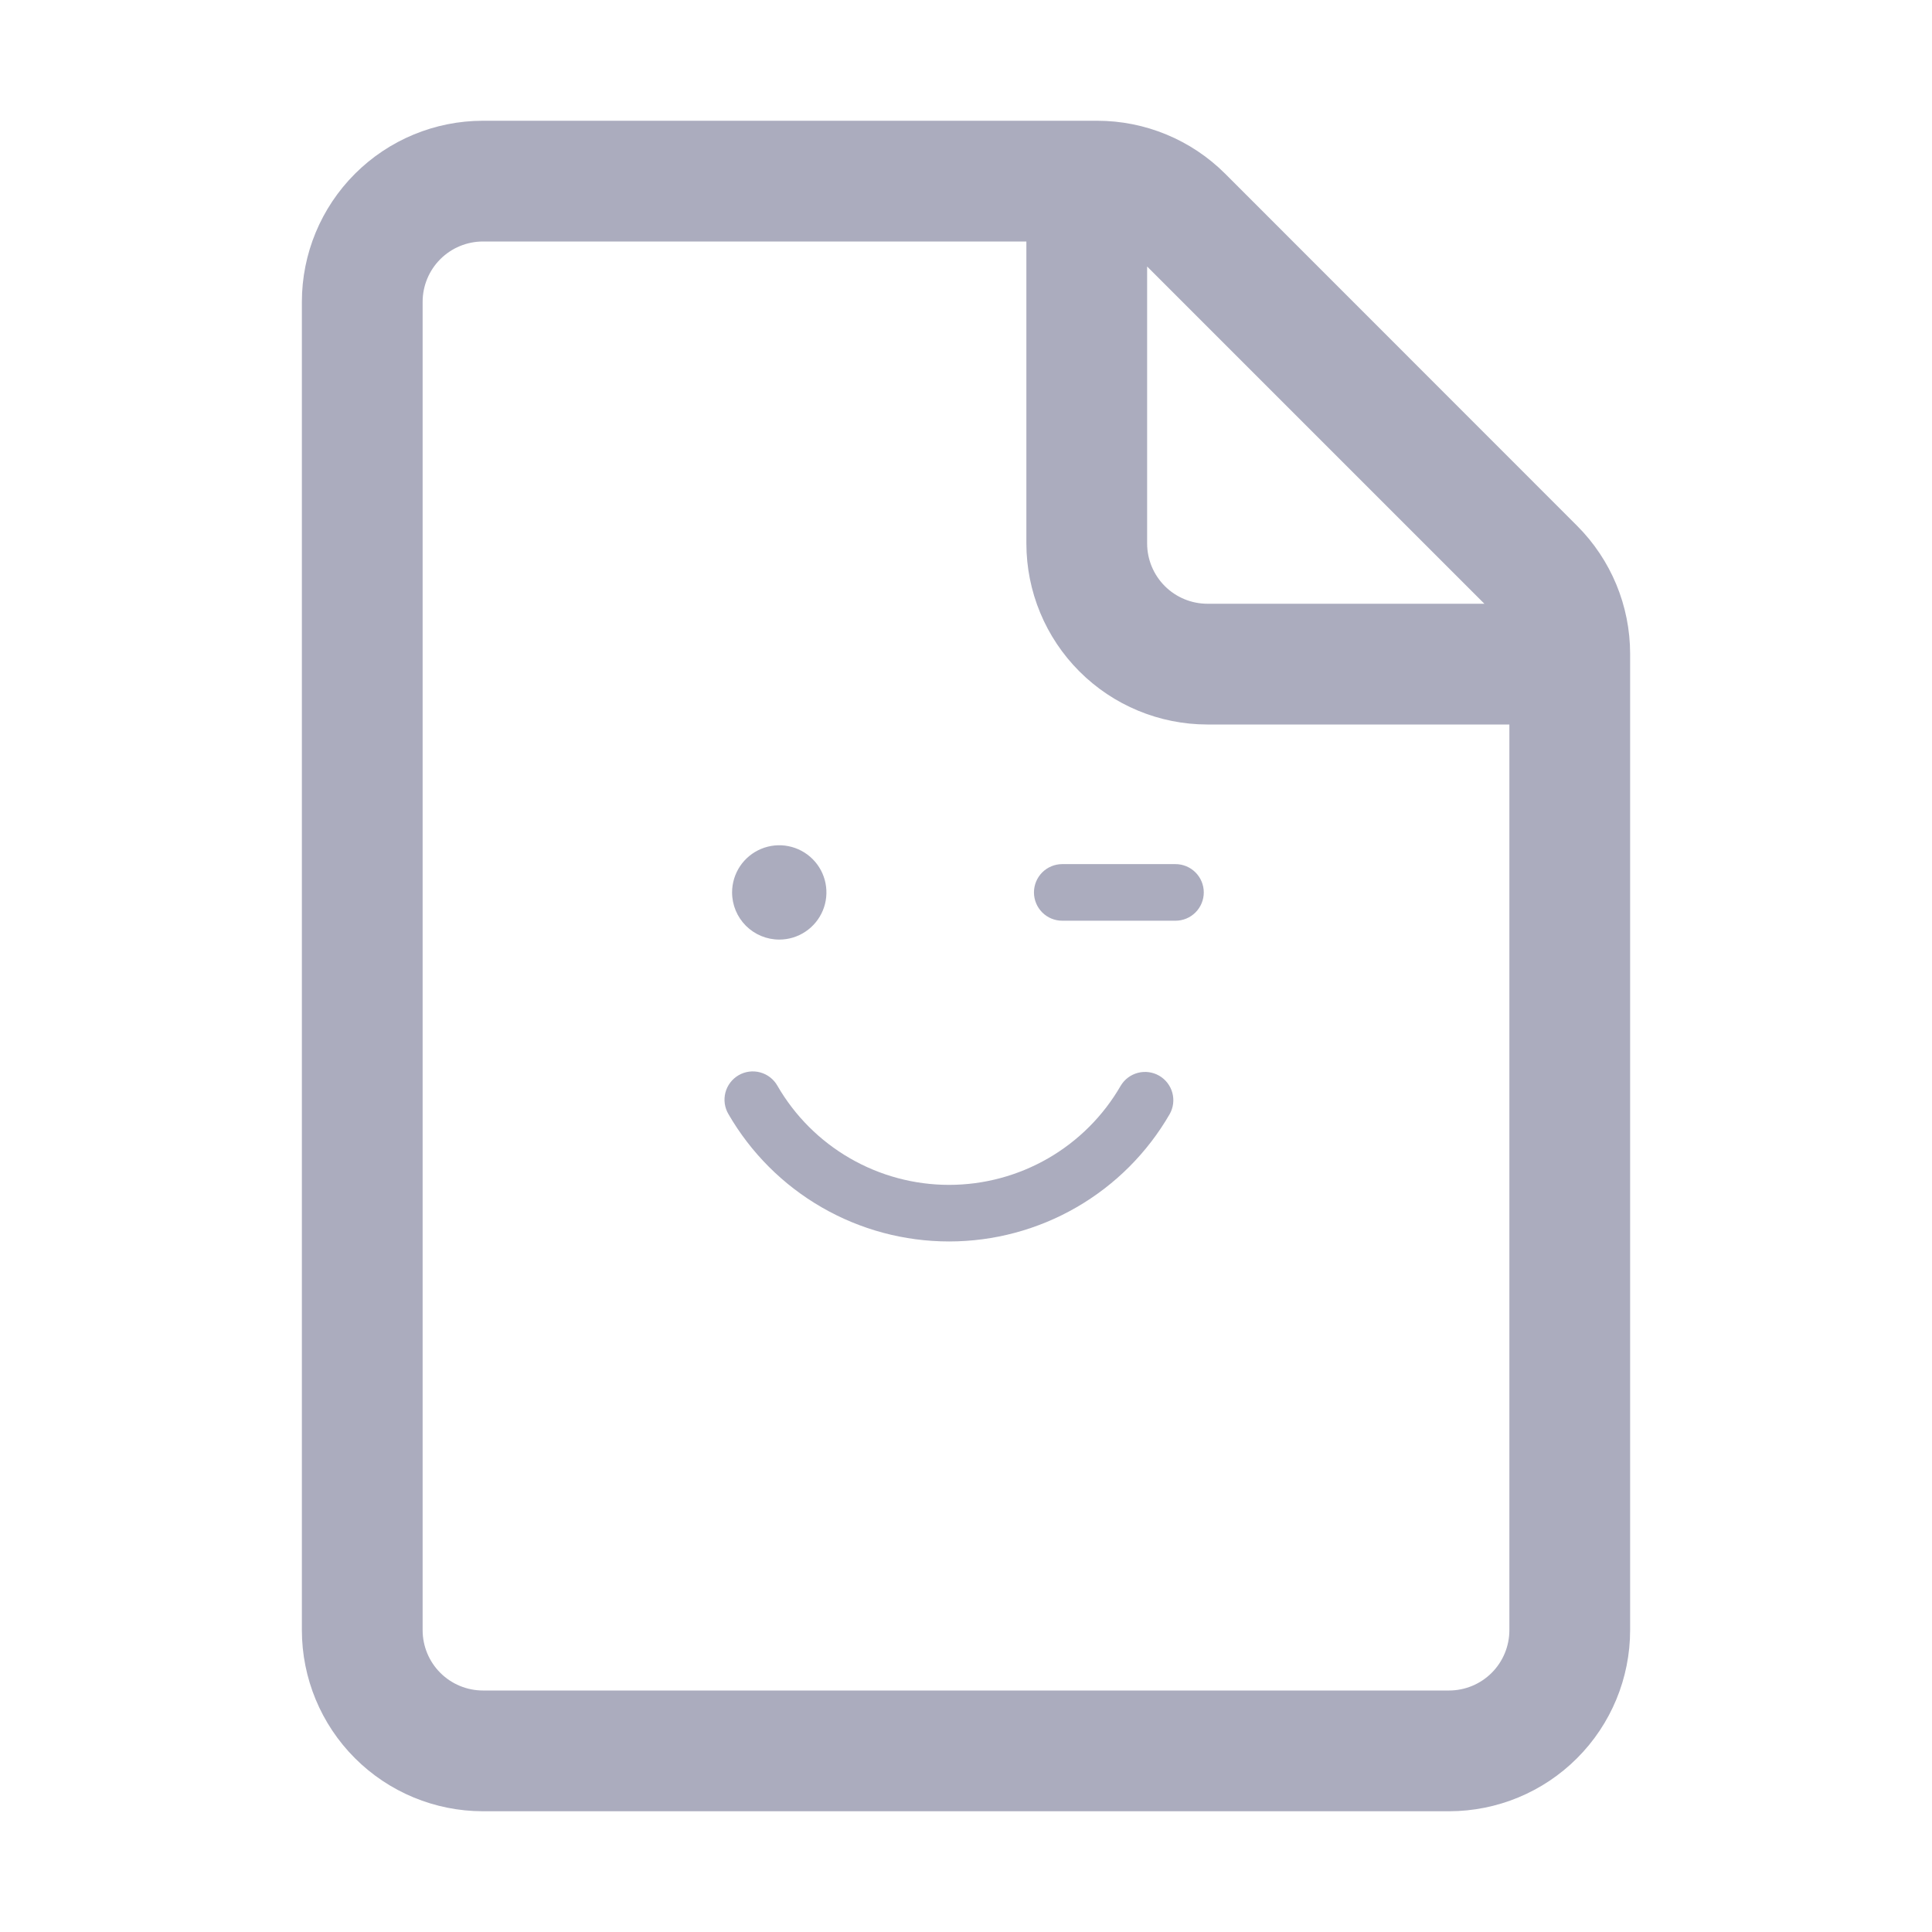 <svg width="80" height="80" viewBox="0 0 80 80" fill="none" xmlns="http://www.w3.org/2000/svg">
<path d="M20 5C18.011 5 16.103 5.79 14.697 7.197C13.29 8.603 12.5 10.511 12.5 12.5V67.5C12.5 69.489 13.29 71.397 14.697 72.803C16.103 74.21 18.011 75 20 75H60C61.989 75 63.897 74.21 65.303 72.803C66.71 71.397 67.5 69.489 67.5 67.5V27.07C67.499 25.082 66.709 23.176 65.302 21.77L50.733 7.195C49.326 5.789 47.419 5 45.43 5H20ZM17.5 12.5C17.5 11.837 17.763 11.201 18.232 10.732C18.701 10.263 19.337 10 20 10H42.5V22.5C42.5 24.489 43.29 26.397 44.697 27.803C46.103 29.21 48.011 30 50 30H62.5V67.5C62.5 68.163 62.237 68.799 61.768 69.268C61.299 69.737 60.663 70 60 70H20C19.337 70 18.701 69.737 18.232 69.268C17.763 68.799 17.5 68.163 17.5 67.5V12.5ZM61.465 25H50C49.337 25 48.701 24.737 48.232 24.268C47.763 23.799 47.5 23.163 47.5 22.5V11.035L61.465 25Z" fill="#ABACBE"/>
<path d="M30.643 35.868C30.429 36.189 30.314 36.567 30.314 36.953C30.314 37.471 30.52 37.968 30.886 38.334C31.253 38.7 31.749 38.906 32.267 38.906C32.654 38.906 33.031 38.792 33.352 38.577C33.674 38.362 33.924 38.057 34.072 37.701C34.22 37.344 34.258 36.951 34.183 36.572C34.108 36.193 33.922 35.845 33.648 35.572C33.375 35.299 33.027 35.113 32.648 35.038C32.27 34.962 31.877 35.001 31.52 35.149C31.163 35.297 30.858 35.547 30.643 35.868Z" fill="#ABACBE"/>
<path d="M49.502 37.782C49.722 37.562 49.846 37.264 49.846 36.953C49.846 36.642 49.722 36.344 49.502 36.124C49.283 35.905 48.984 35.781 48.674 35.781H43.986C43.675 35.781 43.377 35.905 43.157 36.124C42.938 36.344 42.814 36.642 42.814 36.953C42.814 37.264 42.938 37.562 43.157 37.782C43.377 38.002 43.675 38.125 43.986 38.125H48.674C48.984 38.125 49.283 38.002 49.502 37.782Z" fill="#ABACBE"/>
<path d="M44.573 49.993C46.176 49.068 47.508 47.736 48.434 46.133C48.586 45.864 48.625 45.546 48.544 45.249C48.462 44.951 48.267 44.697 48 44.543C47.733 44.389 47.416 44.346 47.117 44.424C46.818 44.502 46.563 44.694 46.405 44.96C45.685 46.207 44.649 47.243 43.402 47.963C42.154 48.683 40.739 49.063 39.299 49.063C37.858 49.063 36.443 48.683 35.196 47.963C33.948 47.243 32.912 46.207 32.192 44.96C32.116 44.825 32.014 44.707 31.891 44.611C31.769 44.516 31.629 44.447 31.48 44.406C31.331 44.365 31.174 44.354 31.021 44.374C30.867 44.394 30.719 44.444 30.585 44.522C30.451 44.6 30.334 44.703 30.24 44.826C30.146 44.949 30.077 45.09 30.038 45.24C29.999 45.389 29.99 45.546 30.011 45.699C30.033 45.852 30.084 46 30.163 46.133C31.09 47.736 32.421 49.068 34.025 49.993C35.628 50.919 37.447 51.406 39.299 51.406C41.15 51.406 42.969 50.919 44.573 49.993Z" fill="#ABACBE"/>
</svg>

